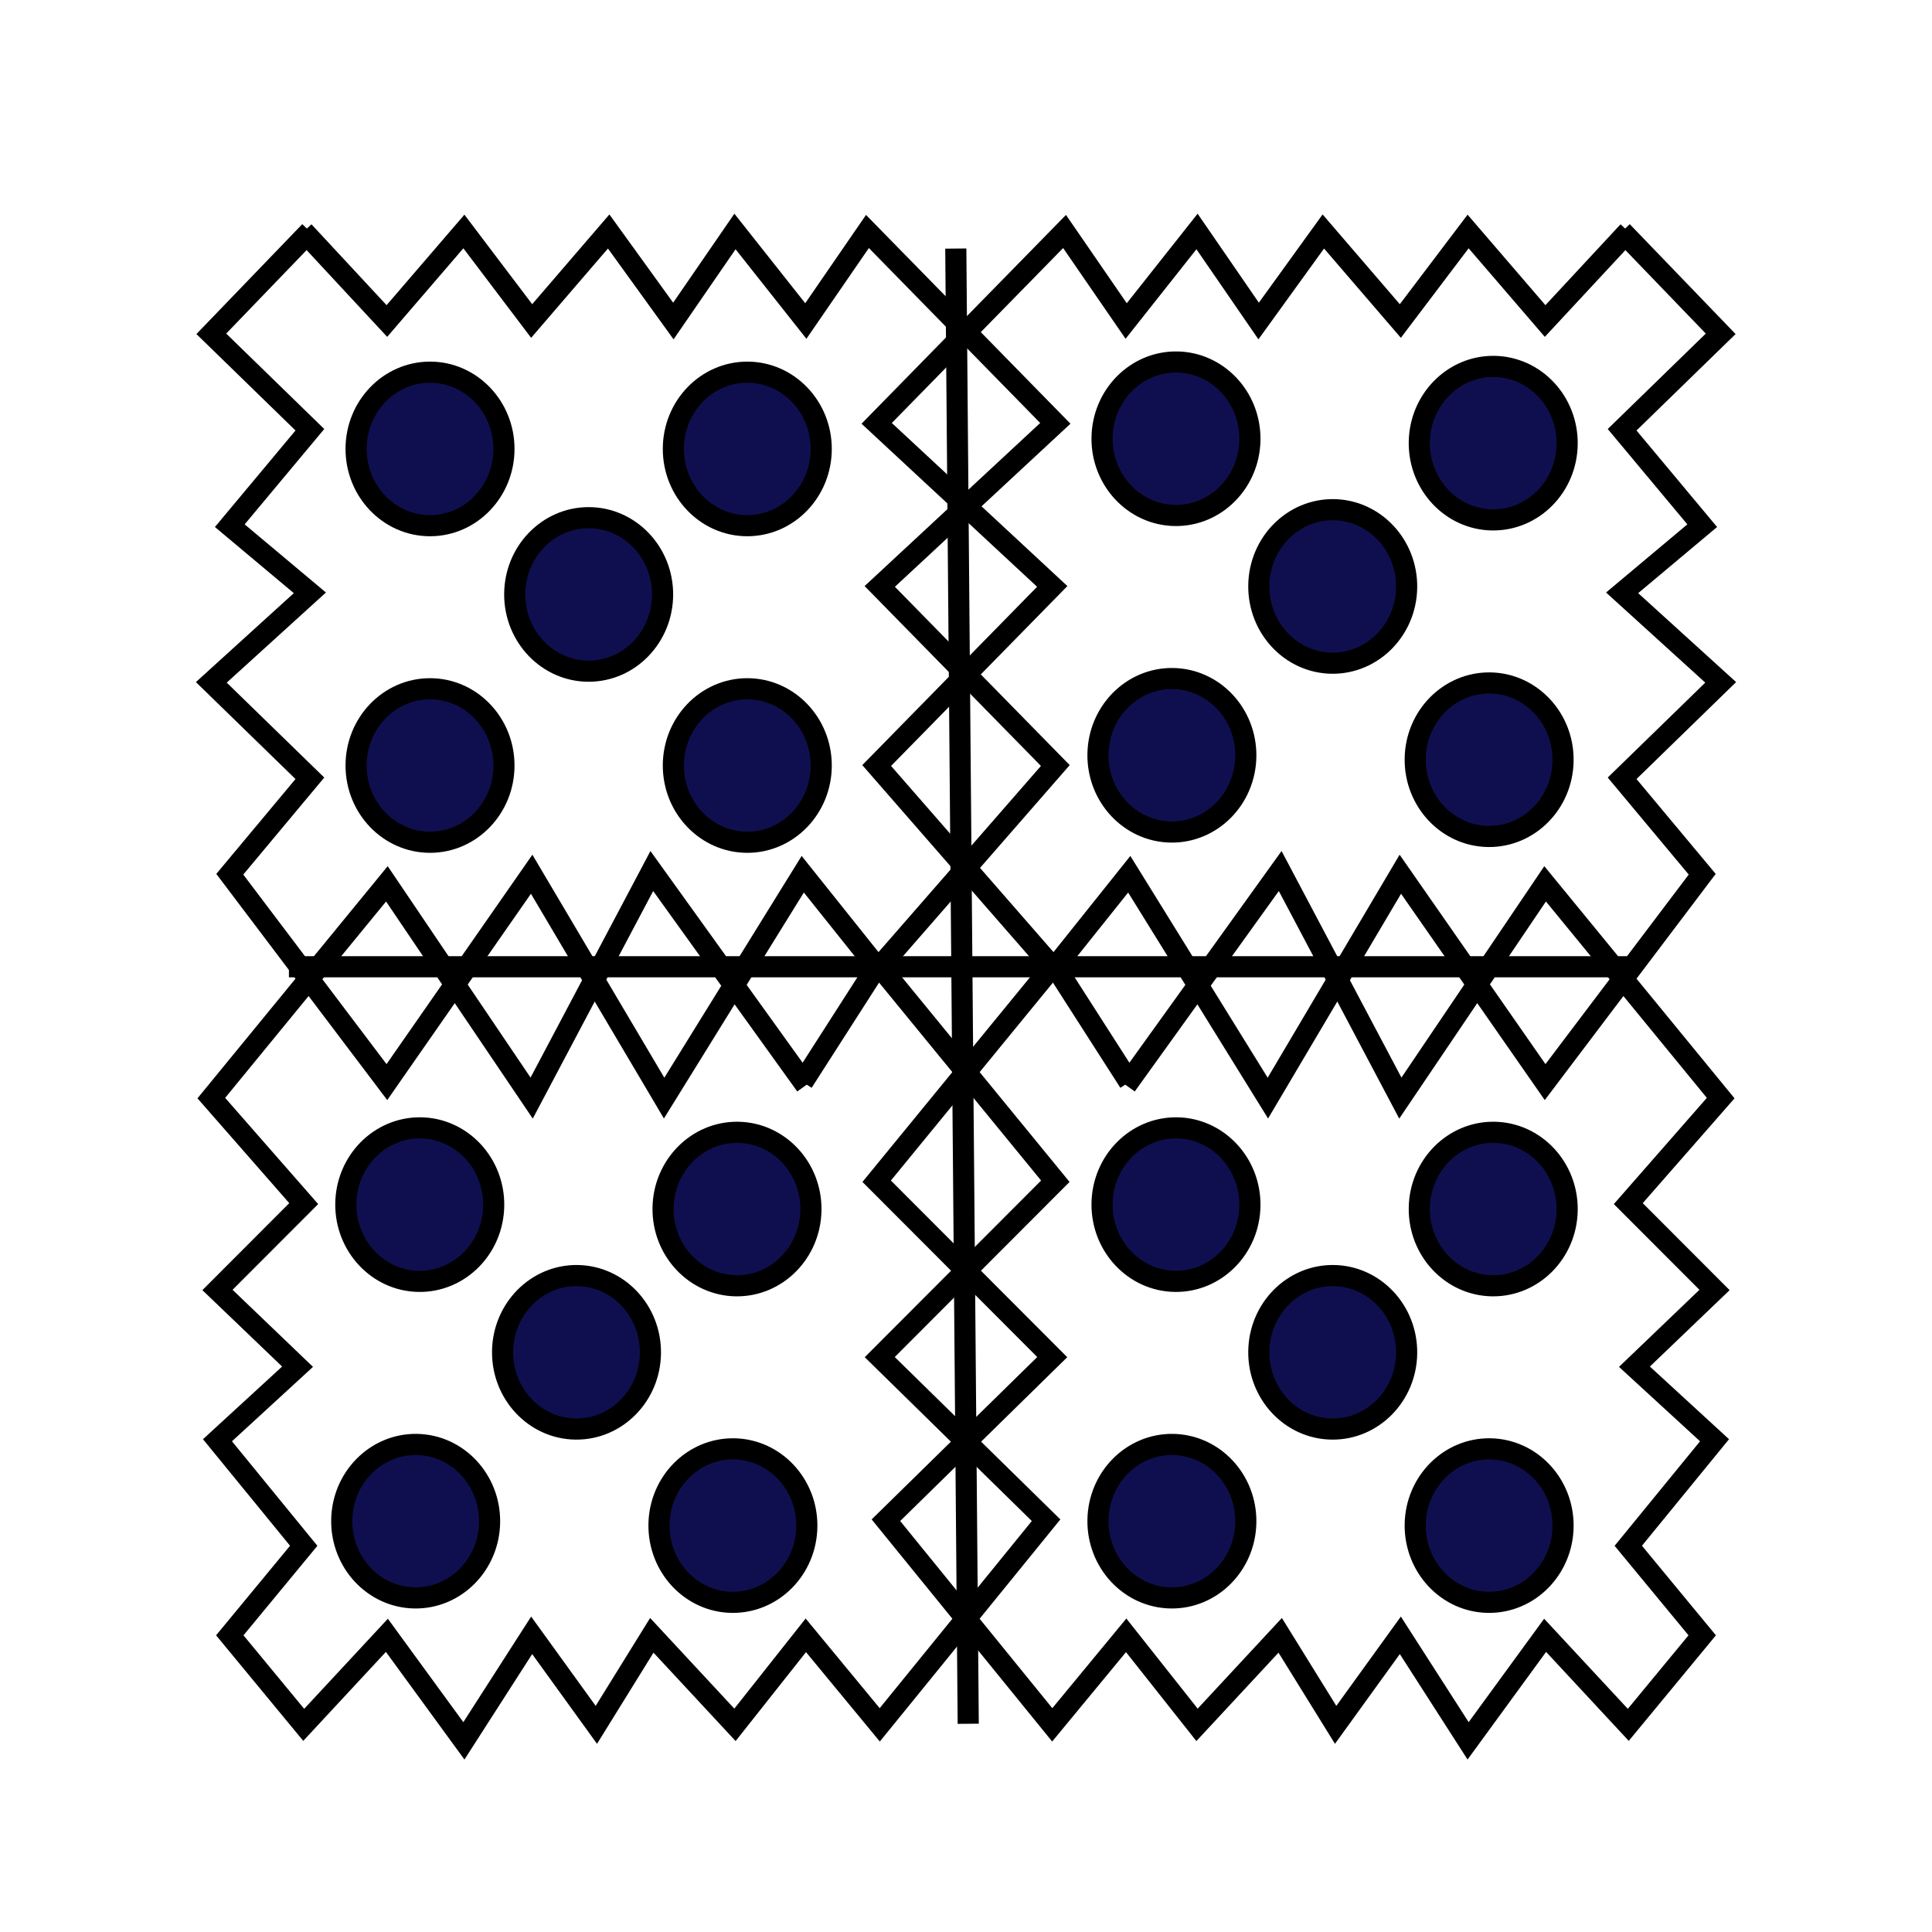 <?xml version="1.0" encoding="UTF-8" standalone="no"?>
<!DOCTYPE svg PUBLIC "-//W3C//DTD SVG 1.1//EN" "http://www.w3.org/Graphics/SVG/1.1/DTD/svg11.dtd">
<svg version="1.1" xmlns="http://www.w3.org/2000/svg" xmlns:xlink="http://www.w3.org/1999/xlink" preserveAspectRatio="xMidYMid meet" viewBox="0 0 640 640" width="150" height="150"><defs><path d="M266.94 359.52L215.92 288.54L176.12 363.76L128.16 292.78L70 363.76L100.61 398.71L72.04 427.32L98.57 452.74L72.04 477.1L100.61 512.06L76.12 541.72L100.61 571.38L128.16 541.72L153.67 576.68L176.12 541.72L197.55 571.38L215.92 541.72L243.47 571.38L266.94 541.72L291.43 571.38L346.53 503.59L291.43 449.56L349.59 391.3L291.43 320.25L349.59 253.59L291.43 194.26L349.59 140.24L287.35 76.68L266.94 106.34L243.47 76.68L223.06 106.34L201.63 76.68L176.12 106.34L153.67 76.68L128.16 106.34L100.61 76.68" id="c1mvp1Y6rx"></path><path d="M102.65 76.68L70 110.58L102.65 142.36L76.12 174.14L102.65 196.38L70 226.04L102.65 257.82L76.12 289.6L128.16 358.46L176.12 289.6L220 363.76L265.92 289.6L290.41 320.25L265.92 358.46" id="b3n10cMhgG"></path><path d="M373.06 359.52L424.08 288.54L463.88 363.76L511.84 292.78L570 363.76L539.39 398.71L567.96 427.32L541.43 452.74L567.96 477.1L539.39 512.06L563.88 541.72L539.39 571.38L511.84 541.72L486.33 576.68L463.88 541.72L442.45 571.38L424.08 541.72L396.53 571.38L373.06 541.72L348.57 571.38L293.47 503.59L348.57 449.56L290.41 391.3L348.57 320.25L290.41 253.59L348.57 194.26L290.41 140.24L352.65 76.68L373.06 106.34L396.53 76.68L416.94 106.34L438.37 76.68L463.88 106.34L486.33 76.68L511.84 106.34L539.39 76.68" id="atQ4ZIcnB"></path><path d="M537.35 76.68L570 110.58L537.35 142.36L563.88 174.14L537.35 196.38L570 226.04L537.35 257.82L563.88 289.6L511.84 358.46L463.88 289.6L420 363.76L374.08 289.6L349.59 320.25L374.08 358.46" id="f7me9FPi5s"></path><path d="M166.94 148.71C166.94 162.75 155.97 174.14 142.45 174.14C128.93 174.14 117.96 162.75 117.96 148.71C117.96 134.68 128.93 123.29 142.45 123.29C155.97 123.29 166.94 134.68 166.94 148.71Z" id="aPFGJXAu9"></path><path d="M166.94 253.59C166.94 267.62 155.97 279.01 142.45 279.01C128.93 279.01 117.96 267.62 117.96 253.59C117.96 239.55 128.93 228.16 142.45 228.16C155.97 228.16 166.94 239.55 166.94 253.59Z" id="fkbe1LVo6"></path><path d="M219.49 196.91C219.49 210.94 208.52 222.34 195 222.34C181.48 222.34 170.51 210.94 170.51 196.91C170.51 182.88 181.48 171.49 195 171.49C208.52 171.49 219.49 182.88 219.49 196.91Z" id="e1OHYjdHpf"></path><path d="M272.04 148.71C272.04 162.75 261.07 174.14 247.55 174.14C234.03 174.14 223.06 162.75 223.06 148.71C223.06 134.68 234.03 123.29 247.55 123.29C261.07 123.29 272.04 134.68 272.04 148.71Z" id="c39YJVvU2"></path><path d="M272.04 253.59C272.04 267.62 261.07 279.01 247.55 279.01C234.03 279.01 223.06 267.62 223.06 253.59C223.06 239.55 234.03 228.16 247.55 228.16C261.07 228.16 272.04 239.55 272.04 253.59Z" id="aln4ywAe"></path><path d="M414.05 145.68C413.87 159.71 402.75 170.95 389.23 170.76C375.72 170.57 364.89 159.03 365.07 145C365.25 130.97 376.37 119.73 389.89 119.92C403.4 120.1 414.23 131.65 414.05 145.68Z" id="aalY6PDlb"></path><path d="M412.69 250.54C412.51 264.57 401.39 275.81 387.88 275.62C374.36 275.43 363.54 263.89 363.72 249.86C363.9 235.83 375.02 224.59 388.53 224.78C402.05 224.97 412.87 236.51 412.69 250.54Z" id="b3f6CSDQEU"></path><path d="M465.97 194.61C465.79 208.64 454.67 219.87 441.15 219.69C427.64 219.5 416.81 207.95 417 193.92C417.18 179.89 428.3 168.66 441.81 168.84C455.33 169.03 466.15 180.58 465.97 194.61Z" id="e4bO494uXY"></path><path d="M519.14 147.14C518.96 161.17 507.84 172.41 494.32 172.22C480.81 172.04 469.98 160.49 470.16 146.46C470.35 132.43 481.47 121.19 494.98 121.38C508.5 121.57 519.32 133.11 519.14 147.14Z" id="b1MX37GsA2"></path><path d="M517.78 252.01C517.6 266.04 506.48 277.28 492.97 277.09C479.45 276.9 468.63 265.35 468.81 251.32C468.99 237.29 480.11 226.06 493.63 226.24C507.14 226.43 517.97 237.98 517.78 252.01Z" id="fQ3oAQj1e"></path><path d="M163.54 399.39C163.36 413.42 152.24 424.66 138.72 424.47C125.21 424.28 114.38 412.74 114.56 398.7C114.74 384.67 125.86 373.44 139.38 373.62C152.89 373.81 163.72 385.36 163.54 399.39Z" id="c4WJewAoSa"></path><path d="M162.18 504.25C162 518.28 150.88 529.52 137.37 529.33C123.85 529.14 113.03 517.6 113.21 503.57C113.39 489.54 124.51 478.3 138.02 478.49C151.54 478.68 162.36 490.22 162.18 504.25Z" id="dZTTG0WkL"></path><path d="M215.46 448.31C215.28 462.34 204.16 473.58 190.64 473.39C177.13 473.21 166.3 461.66 166.49 447.63C166.67 433.6 177.79 422.36 191.3 422.55C204.82 422.74 215.64 434.28 215.46 448.31Z" id="d1KA9vcfnJ"></path><path d="M268.63 400.85C268.45 414.88 257.33 426.12 243.81 425.93C230.3 425.74 219.47 414.2 219.65 400.17C219.84 386.14 230.96 374.9 244.47 375.09C257.99 375.28 268.81 386.82 268.63 400.85Z" id="c2IgoQ0rF9"></path><path d="M267.27 505.71C267.09 519.74 255.97 530.98 242.46 530.79C228.94 530.61 218.12 519.06 218.3 505.03C218.48 491 229.6 479.76 243.12 479.95C256.63 480.14 267.46 491.68 267.27 505.71Z" id="a2JJjZ8uc"></path><path d="M414.05 399.39C413.87 413.42 402.75 424.66 389.23 424.47C375.72 424.28 364.89 412.74 365.07 398.7C365.25 384.67 376.37 373.44 389.89 373.62C403.4 373.81 414.23 385.36 414.05 399.39Z" id="cRJoRHl0C"></path><path d="M412.69 504.25C412.51 518.28 401.39 529.52 387.88 529.33C374.36 529.14 363.54 517.6 363.72 503.57C363.9 489.54 375.02 478.3 388.53 478.49C402.05 478.68 412.87 490.22 412.69 504.25Z" id="d1x0jfUJzA"></path><path d="M465.97 448.31C465.79 462.34 454.67 473.58 441.15 473.39C427.64 473.21 416.81 461.66 417 447.63C417.18 433.6 428.3 422.36 441.81 422.55C455.33 422.74 466.15 434.28 465.97 448.31Z" id="drkQlPs9t"></path><path d="M519.14 400.85C518.96 414.88 507.84 426.12 494.32 425.93C480.81 425.74 469.98 414.2 470.16 400.17C470.35 386.14 481.47 374.9 494.98 375.09C508.5 375.28 519.32 386.82 519.14 400.85Z" id="gAdehIw2K"></path><path d="M517.78 505.71C517.6 519.74 506.48 530.98 492.97 530.79C479.45 530.61 468.63 519.06 468.81 505.03C468.99 491 480.11 479.76 493.63 479.95C507.14 480.14 517.97 491.68 517.78 505.71Z" id="bIW2Ri8e4"></path><path d="M320.74 571.02L316.62 82.34" id="c1MJCumDw"></path><path d="M95.71 320.25L540.75 320.25" id="n2Pkx8Ug6K"></path></defs><g><g><g><g><g><use xlink:href="#c1mvp1Y6rx" opacity="1" fill-opacity="0" stroke="#000000" stroke-width="7" stroke-opacity="1"></use></g></g><g><g><use xlink:href="#b3n10cMhgG" opacity="1" fill-opacity="0" stroke="#000000" stroke-width="7" stroke-opacity="1"></use></g></g><g><g><use xlink:href="#atQ4ZIcnB" opacity="1" fill-opacity="0" stroke="#000000" stroke-width="7" stroke-opacity="1"></use></g></g><g><g><use xlink:href="#f7me9FPi5s" opacity="1" fill-opacity="0" stroke="#000000" stroke-width="7" stroke-opacity="1"></use></g></g><g><g><use xlink:href="#aPFGJXAu9" opacity="1" fill="#0f0f50" fill-opacity="1"></use><g><use xlink:href="#aPFGJXAu9" opacity="1" fill-opacity="0" stroke="#000000" stroke-width="7" stroke-opacity="1"></use></g></g><g><use xlink:href="#fkbe1LVo6" opacity="1" fill="#0f0f50" fill-opacity="1"></use><g><use xlink:href="#fkbe1LVo6" opacity="1" fill-opacity="0" stroke="#000000" stroke-width="7" stroke-opacity="1"></use></g></g><g><use xlink:href="#e1OHYjdHpf" opacity="1" fill="#0f0f50" fill-opacity="1"></use><g><use xlink:href="#e1OHYjdHpf" opacity="1" fill-opacity="0" stroke="#000000" stroke-width="7" stroke-opacity="1"></use></g></g><g><use xlink:href="#c39YJVvU2" opacity="1" fill="#0f0f50" fill-opacity="1"></use><g><use xlink:href="#c39YJVvU2" opacity="1" fill-opacity="0" stroke="#000000" stroke-width="7" stroke-opacity="1"></use></g></g><g><use xlink:href="#aln4ywAe" opacity="1" fill="#0f0f50" fill-opacity="1"></use><g><use xlink:href="#aln4ywAe" opacity="1" fill-opacity="0" stroke="#000000" stroke-width="7" stroke-opacity="1"></use></g></g></g><g><g><use xlink:href="#aalY6PDlb" opacity="1" fill="#0f0f50" fill-opacity="1"></use><g><use xlink:href="#aalY6PDlb" opacity="1" fill-opacity="0" stroke="#000000" stroke-width="7" stroke-opacity="1"></use></g></g><g><use xlink:href="#b3f6CSDQEU" opacity="1" fill="#0f0f50" fill-opacity="1"></use><g><use xlink:href="#b3f6CSDQEU" opacity="1" fill-opacity="0" stroke="#000000" stroke-width="7" stroke-opacity="1"></use></g></g><g><use xlink:href="#e4bO494uXY" opacity="1" fill="#0f0f50" fill-opacity="1"></use><g><use xlink:href="#e4bO494uXY" opacity="1" fill-opacity="0" stroke="#000000" stroke-width="7" stroke-opacity="1"></use></g></g><g><use xlink:href="#b1MX37GsA2" opacity="1" fill="#0f0f50" fill-opacity="1"></use><g><use xlink:href="#b1MX37GsA2" opacity="1" fill-opacity="0" stroke="#000000" stroke-width="7" stroke-opacity="1"></use></g></g><g><use xlink:href="#fQ3oAQj1e" opacity="1" fill="#0f0f50" fill-opacity="1"></use><g><use xlink:href="#fQ3oAQj1e" opacity="1" fill-opacity="0" stroke="#000000" stroke-width="7" stroke-opacity="1"></use></g></g></g><g><g><use xlink:href="#c4WJewAoSa" opacity="1" fill="#0f0f50" fill-opacity="1"></use><g><use xlink:href="#c4WJewAoSa" opacity="1" fill-opacity="0" stroke="#000000" stroke-width="7" stroke-opacity="1"></use></g></g><g><use xlink:href="#dZTTG0WkL" opacity="1" fill="#0f0f50" fill-opacity="1"></use><g><use xlink:href="#dZTTG0WkL" opacity="1" fill-opacity="0" stroke="#000000" stroke-width="7" stroke-opacity="1"></use></g></g><g><use xlink:href="#d1KA9vcfnJ" opacity="1" fill="#0f0f50" fill-opacity="1"></use><g><use xlink:href="#d1KA9vcfnJ" opacity="1" fill-opacity="0" stroke="#000000" stroke-width="7" stroke-opacity="1"></use></g></g><g><use xlink:href="#c2IgoQ0rF9" opacity="1" fill="#0f0f50" fill-opacity="1"></use><g><use xlink:href="#c2IgoQ0rF9" opacity="1" fill-opacity="0" stroke="#000000" stroke-width="7" stroke-opacity="1"></use></g></g><g><use xlink:href="#a2JJjZ8uc" opacity="1" fill="#0f0f50" fill-opacity="1"></use><g><use xlink:href="#a2JJjZ8uc" opacity="1" fill-opacity="0" stroke="#000000" stroke-width="7" stroke-opacity="1"></use></g></g></g><g><g><use xlink:href="#cRJoRHl0C" opacity="1" fill="#0f0f50" fill-opacity="1"></use><g><use xlink:href="#cRJoRHl0C" opacity="1" fill-opacity="0" stroke="#000000" stroke-width="7" stroke-opacity="1"></use></g></g><g><use xlink:href="#d1x0jfUJzA" opacity="1" fill="#0f0f50" fill-opacity="1"></use><g><use xlink:href="#d1x0jfUJzA" opacity="1" fill-opacity="0" stroke="#000000" stroke-width="7" stroke-opacity="1"></use></g></g><g><use xlink:href="#drkQlPs9t" opacity="1" fill="#0f0f50" fill-opacity="1"></use><g><use xlink:href="#drkQlPs9t" opacity="1" fill-opacity="0" stroke="#000000" stroke-width="7" stroke-opacity="1"></use></g></g><g><use xlink:href="#gAdehIw2K" opacity="1" fill="#0f0f50" fill-opacity="1"></use><g><use xlink:href="#gAdehIw2K" opacity="1" fill-opacity="0" stroke="#000000" stroke-width="7" stroke-opacity="1"></use></g></g><g><use xlink:href="#bIW2Ri8e4" opacity="1" fill="#0f0f50" fill-opacity="1"></use><g><use xlink:href="#bIW2Ri8e4" opacity="1" fill-opacity="0" stroke="#000000" stroke-width="7" stroke-opacity="1"></use></g></g></g><g><g><use xlink:href="#c1MJCumDw" opacity="1" fill-opacity="0" stroke="#000000" stroke-width="7" stroke-opacity="1"></use></g></g><g><g><use xlink:href="#n2Pkx8Ug6K" opacity="1" fill-opacity="0" stroke="#000000" stroke-width="7" stroke-opacity="1"></use></g></g></g></g></g></svg>